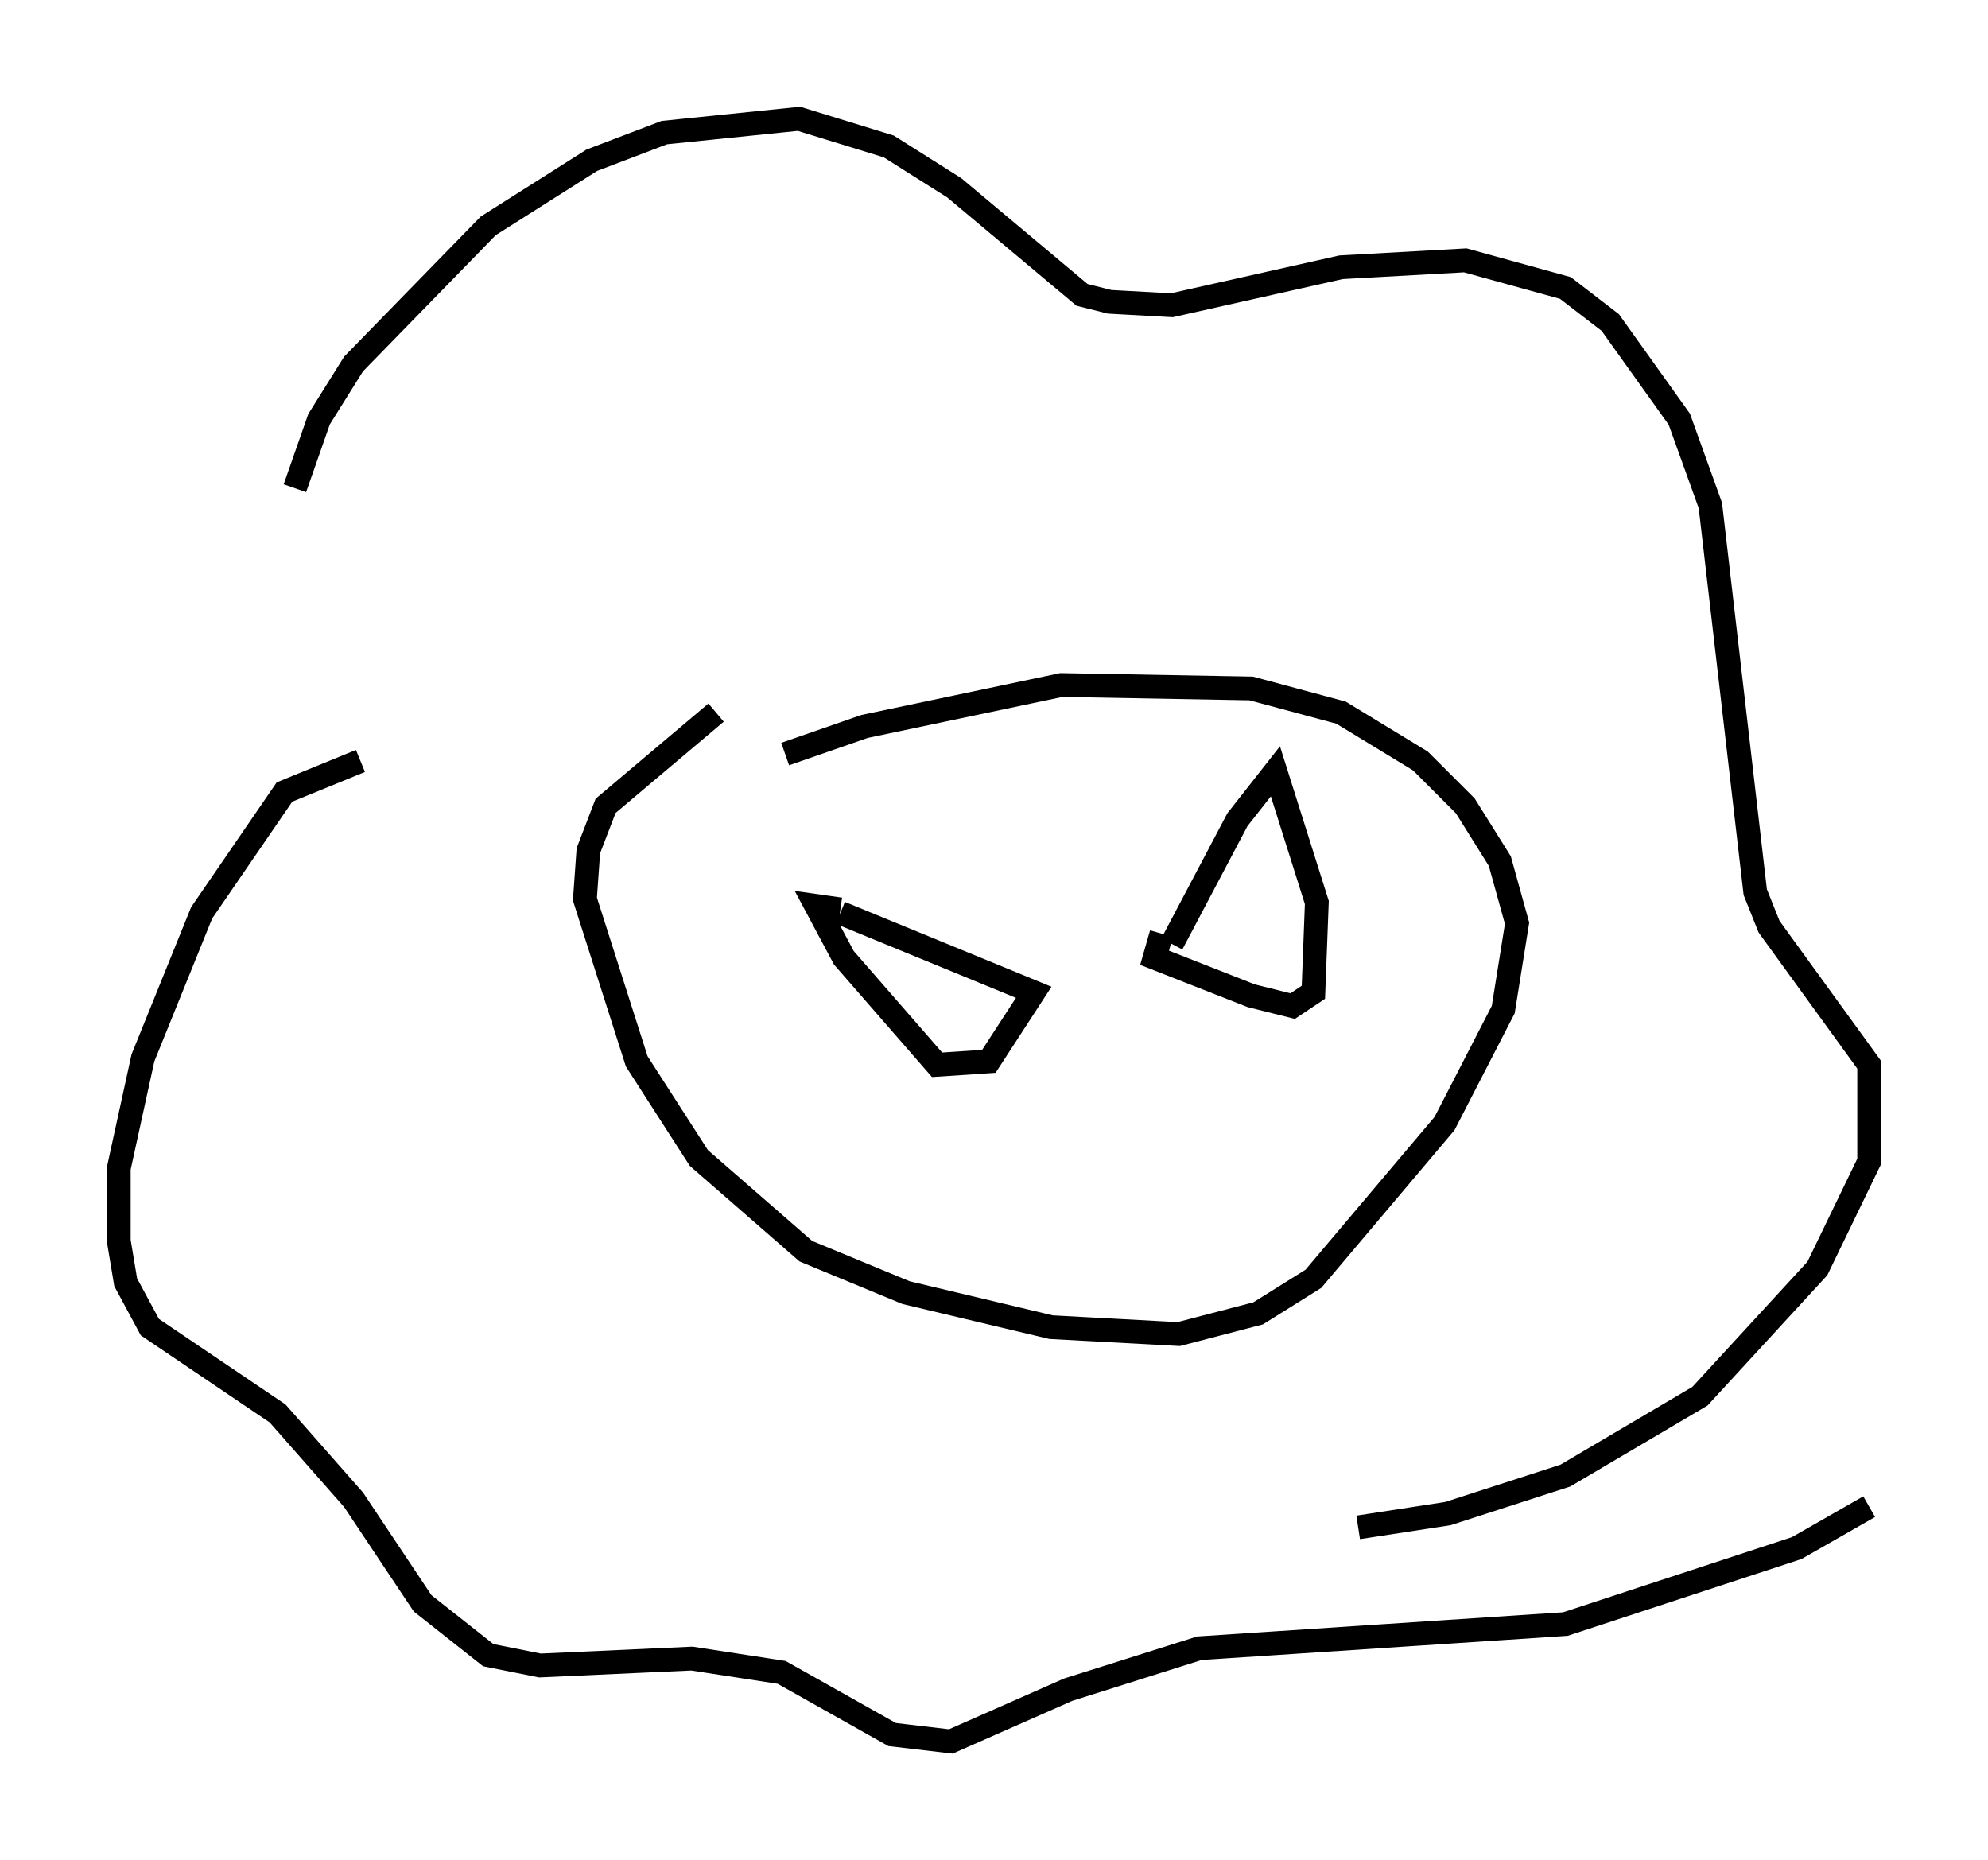 <?xml version="1.0" encoding="utf-8" ?>
<svg baseProfile="full" height="78.268" version="1.1" width="83.642" xmlns="http://www.w3.org/2000/svg" xmlns:ev="http://www.w3.org/2001/xml-events" xmlns:xlink="http://www.w3.org/1999/xlink"><defs /><rect fill="white" height="78.268" width="83.642" x="0" y="0" /><path d="M12.698, 26.642 m-0.291, -6.101 l1.017, -2.905 1.453, -2.324 l5.665, -5.81 4.358, -2.76 l3.05, -1.162 5.665, -0.581 l3.777, 1.162 2.76, 1.743 l5.374, 4.503 1.162, 0.291 l2.615, 0.145 7.117, -1.598 l5.229, -0.291 4.212, 1.162 l1.888, 1.453 2.905, 4.067 l1.307, 3.631 1.888, 16.268 l0.581, 1.453 4.212, 5.81 l0.0, 4.067 -2.179, 4.503 l-4.939, 5.374 -5.665, 3.341 l-4.939, 1.598 -3.777, 0.581 m-41.978, -32.246 l-3.196, 1.307 -3.486, 5.084 l-2.469, 6.101 -1.017, 4.648 l0.0, 3.05 0.291, 1.743 l1.017, 1.888 5.374, 3.631 l3.196, 3.631 2.905, 4.358 l2.76, 2.179 2.179, 0.436 l6.391, -0.291 3.777, 0.581 l4.648, 2.615 2.469, 0.291 l4.939, -2.179 5.52, -1.743 l15.397, -1.017 9.732, -3.196 l3.05, -1.743 m-48.514, -33.408 l-4.648, 3.922 -0.726, 1.888 l-0.145, 2.034 2.179, 6.827 l2.615, 4.067 4.503, 3.922 l4.212, 1.743 6.101, 1.453 l5.374, 0.291 3.341, -0.872 l2.324, -1.453 5.52, -6.536 l2.469, -4.793 0.581, -3.631 l-0.726, -2.615 -1.453, -2.324 l-1.888, -1.888 -3.341, -2.034 l-3.777, -1.017 -7.989, -0.145 l-8.279, 1.743 -3.341, 1.162 m2.324, 6.682 l8.134, 3.341 -1.888, 2.905 l-2.179, 0.145 -3.922, -4.503 l-1.162, -2.179 1.017, 0.145 m13.944, 1.453 l2.76, -5.229 1.598, -2.034 l1.743, 5.52 -0.145, 3.777 l-0.872, 0.581 -1.743, -0.436 l-4.067, -1.598 0.291, -1.017 " fill="none" stroke="black" stroke-width="1" /></svg>